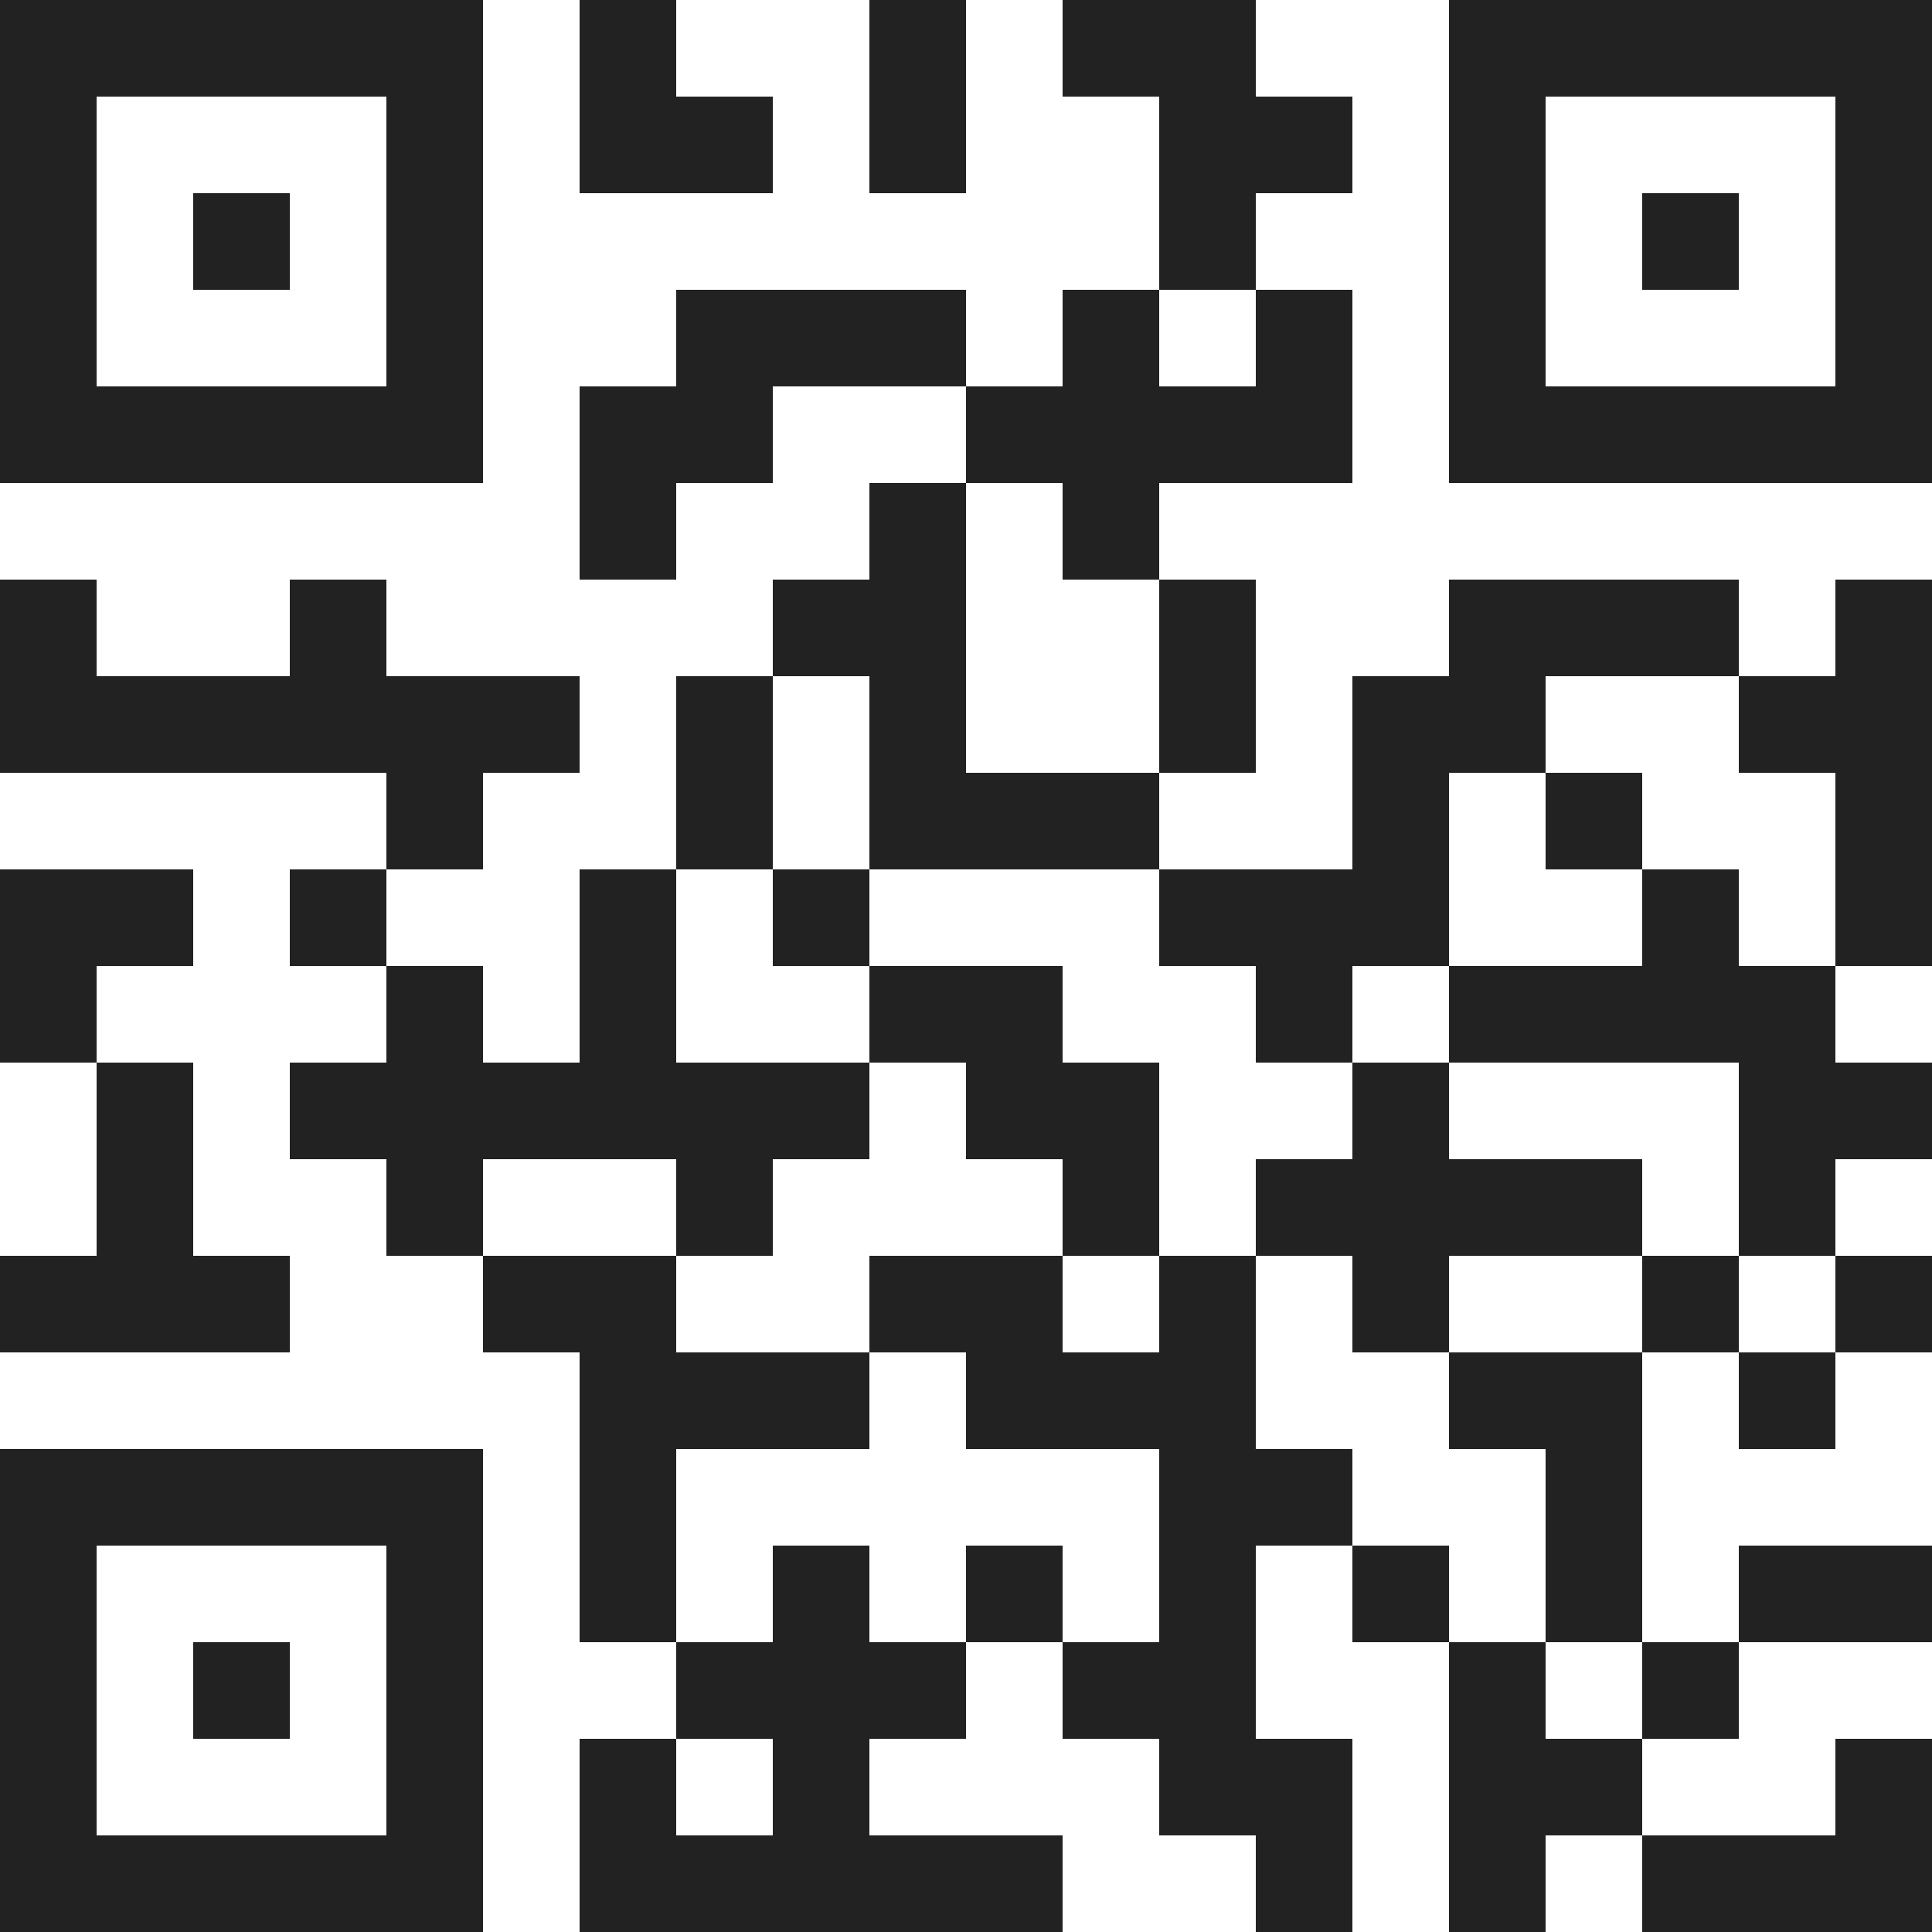 <?xml version="1.0" ?><svg height="20" version="1.1" viewBox="0 0 20 20" width="20" xmlns="http://www.w3.org/2000/svg"><g id="layer1"><path d="M 0 0 L 0 5 L 5 5 L 5 0 L 0 0 z M 6 0 L 6 2 L 8 2 L 8 1 L 7 1 L 7 0 L 6 0 z M 9 0 L 9 2 L 10 2 L 10 0 L 9 0 z M 11 0 L 11 1 L 12 1 L 12 3 L 13 3 L 13 2 L 14 2 L 14 1 L 13 1 L 13 0 L 11 0 z M 13 3 L 13 4 L 12 4 L 12 3 L 11 3 L 11 4 L 10 4 L 10 5 L 11 5 L 11 6 L 12 6 L 12 5 L 14 5 L 14 3 L 13 3 z M 12 6 L 12 8 L 13 8 L 13 6 L 12 6 z M 12 8 L 10 8 L 10 5 L 9 5 L 9 6 L 8 6 L 8 7 L 9 7 L 9 9 L 12 9 L 12 8 z M 12 9 L 12 10 L 13 10 L 13 11 L 14 11 L 14 10 L 15 10 L 15 8 L 16 8 L 16 7 L 18 7 L 18 6 L 15 6 L 15 7 L 14 7 L 14 9 L 12 9 z M 18 7 L 18 8 L 19 8 L 19 10 L 20 10 L 20 7 L 20 6 L 19 6 L 19 7 L 18 7 z M 19 10 L 18 10 L 18 9 L 17 9 L 17 10 L 15 10 L 15 11 L 18 11 L 18 13 L 19 13 L 19 12 L 20 12 L 20 11 L 19 11 L 19 10 z M 19 13 L 19 14 L 20 14 L 20 13 L 19 13 z M 19 14 L 18 14 L 18 15 L 19 15 L 19 14 z M 18 14 L 18 13 L 17 13 L 17 14 L 18 14 z M 17 14 L 15 14 L 15 15 L 16 15 L 16 17 L 17 17 L 17 14 z M 17 17 L 17 18 L 18 18 L 18 17 L 17 17 z M 18 17 L 20 17 L 20 16 L 18 16 L 18 17 z M 17 18 L 16 18 L 16 17 L 15 17 L 15 20 L 16 20 L 16 19 L 17 19 L 17 18 z M 17 19 L 17 20 L 20 20 L 20 18 L 19 18 L 19 19 L 17 19 z M 15 17 L 15 16 L 14 16 L 14 17 L 15 17 z M 14 16 L 14 15 L 13 15 L 13 13 L 12 13 L 12 14 L 11 14 L 11 13 L 9 13 L 9 14 L 10 14 L 10 15 L 12 15 L 12 17 L 11 17 L 11 18 L 12 18 L 12 19 L 13 19 L 13 20 L 14 20 L 14 18 L 13 18 L 13 16 L 14 16 z M 11 17 L 11 16 L 10 16 L 10 17 L 11 17 z M 10 17 L 9 17 L 9 16 L 8 16 L 8 17 L 7 17 L 7 18 L 8 18 L 8 19 L 7 19 L 7 18 L 6 18 L 6 20 L 11 20 L 11 19 L 9 19 L 9 18 L 10 18 L 10 17 z M 7 17 L 7 15 L 9 15 L 9 14 L 7 14 L 7 13 L 5 13 L 5 14 L 6 14 L 6 17 L 7 17 z M 5 13 L 5 12 L 7 12 L 7 13 L 8 13 L 8 12 L 9 12 L 9 11 L 7 11 L 7 9 L 6 9 L 6 11 L 5 11 L 5 10 L 4 10 L 4 11 L 3 11 L 3 12 L 4 12 L 4 13 L 5 13 z M 4 10 L 4 9 L 3 9 L 3 10 L 4 10 z M 4 9 L 5 9 L 5 8 L 6 8 L 6 7 L 4 7 L 4 6 L 3 6 L 3 7 L 1 7 L 1 6 L 0 6 L 0 8 L 4 8 L 4 9 z M 7 9 L 8 9 L 8 7 L 7 7 L 7 9 z M 8 9 L 8 10 L 9 10 L 9 9 L 8 9 z M 9 10 L 9 11 L 10 11 L 10 12 L 11 12 L 11 13 L 12 13 L 12 12 L 12 11 L 11 11 L 11 10 L 9 10 z M 13 13 L 14 13 L 14 14 L 15 14 L 15 13 L 17 13 L 17 12 L 15 12 L 15 11 L 14 11 L 14 12 L 13 12 L 13 13 z M 17 9 L 17 8 L 16 8 L 16 9 L 17 9 z M 10 4 L 10 3 L 7 3 L 7 4 L 6 4 L 6 6 L 7 6 L 7 5 L 8 5 L 8 4 L 10 4 z M 15 0 L 15 5 L 20 5 L 20 0 L 15 0 z M 1 1 L 4 1 L 4 4 L 1 4 L 1 1 z M 16 1 L 19 1 L 19 4 L 16 4 L 16 1 z M 2 2 L 2 3 L 3 3 L 3 2 L 2 2 z M 17 2 L 17 3 L 18 3 L 18 2 L 17 2 z M 0 9 L 0 11 L 1 11 L 1 10 L 2 10 L 2 9 L 0 9 z M 1 11 L 1 13 L 0 13 L 0 14 L 3 14 L 3 13 L 2 13 L 2 11 L 1 11 z M 0 15 L 0 20 L 5 20 L 5 15 L 0 15 z M 1 16 L 4 16 L 4 19 L 1 19 L 1 16 z M 2 17 L 2 18 L 3 18 L 3 17 L 2 17 z " style="fill:#222222; fill-opacity:1; stroke:none; stroke-width:0px;"/></g></svg>